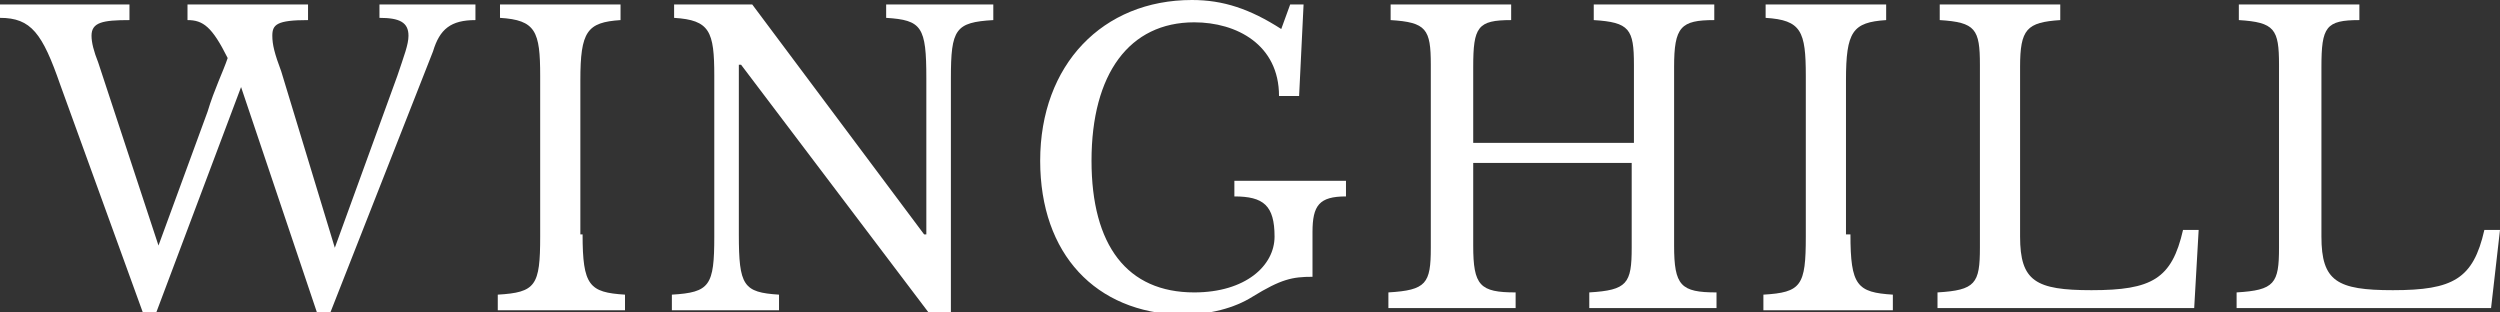 <?xml version="1.0" encoding="utf-8"?>
<!-- Generator: Adobe Illustrator 16.0.3, SVG Export Plug-In . SVG Version: 6.00 Build 0)  -->
<!DOCTYPE svg PUBLIC "-//W3C//DTD SVG 1.1//EN" "http://www.w3.org/Graphics/SVG/1.1/DTD/svg11.dtd">
<svg version="1.1" id="Layer_1" xmlns="http://www.w3.org/2000/svg" xmlns:xlink="http://www.w3.org/1999/xlink" x="0px" y="0px"
	 width="112px" height="14px" viewBox="0 0 112 14" enable-background="new 0 0 112 14" xml:space="preserve">
<rect x="0" y="0" width="112" height="14" fill="#333333" stroke="none"/>
<g>
	<path fill="#FFFFFF" d="M15,11.1l2.8-7.7c0.3-0.9,0.5-1.4,0.5-1.8c0-0.6-0.4-0.8-1.3-0.8V0.2h4.3v0.7c-1.1,0-1.6,0.4-1.9,1.4
		L14.8,14h-0.6L10.8,3.9L7,14H6.4L2.7,3.8c-0.8-2.3-1.3-3-2.7-3V0.2h5.8v0.7C4.6,0.9,4.1,1,4.1,1.6c0,0.3,0.1,0.7,0.3,1.2l2.7,8.2
		L9.3,5C9.6,4,10,3.2,10.2,2.6C9.5,1.2,9.1,0.9,8.4,0.9V0.2h5.4v0.7c-1.4,0-1.6,0.2-1.6,0.7c0,0.4,0.1,0.8,0.4,1.6L15,11.1z"/>
	<path fill="#FFFFFF" d="M26.1,10.5c0,2.3,0.3,2.6,1.9,2.7v0.7h-5.7v-0.7c1.7-0.1,1.9-0.4,1.9-2.6V3.4c0-2-0.2-2.5-1.8-2.6V0.2h5.4
		v0.7c-1.5,0.1-1.8,0.5-1.8,2.7V10.5z"/>
	<path fill="#FFFFFF" d="M41.6,14L33.2,2.9h-0.1v7.6c0,2.3,0.2,2.6,1.8,2.7v0.7h-4.8v-0.7c1.7-0.1,1.9-0.4,1.9-2.6V3.4
		c0-2-0.2-2.5-1.8-2.6V0.2h3.5l7.7,10.3h0.1v-7c0-2.3-0.2-2.6-1.8-2.7V0.2h4.8v0.7c-1.7,0.1-1.9,0.4-1.9,2.6V14H41.6z"/>
	<path fill="#FFFFFF" d="M46.6,7.2c0-4.3,2.8-7.2,6.8-7.2c1.4,0,2.6,0.4,4,1.3l0.4-1.1h0.6l-0.2,4.1h-0.9c0-2.3-1.9-3.3-3.8-3.3
		c-2.9,0-4.6,2.3-4.6,6.2c0,3.8,1.6,5.9,4.6,5.9c2.3,0,3.6-1.2,3.6-2.5c0-1.4-0.5-1.8-1.8-1.8V8.1h5v0.7c-1.2,0-1.5,0.4-1.5,1.6v2
		c-0.9,0-1.4,0.1-2.7,0.9c-0.8,0.5-1.9,0.8-3.2,0.8C49.1,14,46.6,11.4,46.6,7.2z"/>
	<path fill="#FFFFFF" d="M75,11c0,1.8,0.3,2.1,1.9,2.1v0.7h-5.7v-0.7c1.7-0.1,1.9-0.4,1.9-2V7.3H66V11c0,1.8,0.3,2.1,1.9,2.1v0.7
		h-5.7v-0.7c1.7-0.1,1.9-0.4,1.9-2V2.9c0-1.6-0.2-1.9-1.8-2V0.2h5.4v0.7C66.2,0.9,66,1.2,66,3v3.4h7.2V2.9c0-1.6-0.2-1.9-1.8-2V0.2
		h5.4v0.7C75.3,0.9,75,1.2,75,3V11z"/>
	<path fill="#FFFFFF" d="M82.9,10.5c0,2.3,0.3,2.6,1.9,2.7v0.7H79v-0.7c1.7-0.1,1.9-0.4,1.9-2.6V3.4c0-2-0.2-2.5-1.8-2.6V0.2h5.4
		v0.7c-1.5,0.1-1.8,0.5-1.8,2.7V10.5z"/>
	<path fill="#FFFFFF" d="M98.3,13.8H86.8v-0.7c1.7-0.1,1.9-0.4,1.9-2V2.9c0-1.6-0.2-1.9-1.8-2V0.2h5.4v0.7c-1.5,0.1-1.8,0.4-1.8,2.1
		v7.6c0,2,0.7,2.4,3.2,2.4c2.7,0,3.6-0.5,4.1-2.7h0.7L98.3,13.8z"/>
	<path fill="#FFFFFF" d="M111.6,13.8h-11.4v-0.7c1.7-0.1,1.9-0.4,1.9-2V2.9c0-1.6-0.2-1.9-1.8-2V0.2h5.4v0.7
		C104.2,0.9,104,1.2,104,3v7.6c0,2,0.7,2.4,3.2,2.4c2.7,0,3.6-0.5,4.1-2.7h0.7L111.6,13.8z"/>
</g>
<g>
</g>
<g>
</g>
<g>
</g>
<g>
</g>
<g>
</g>
<g>
</g>
</svg>
